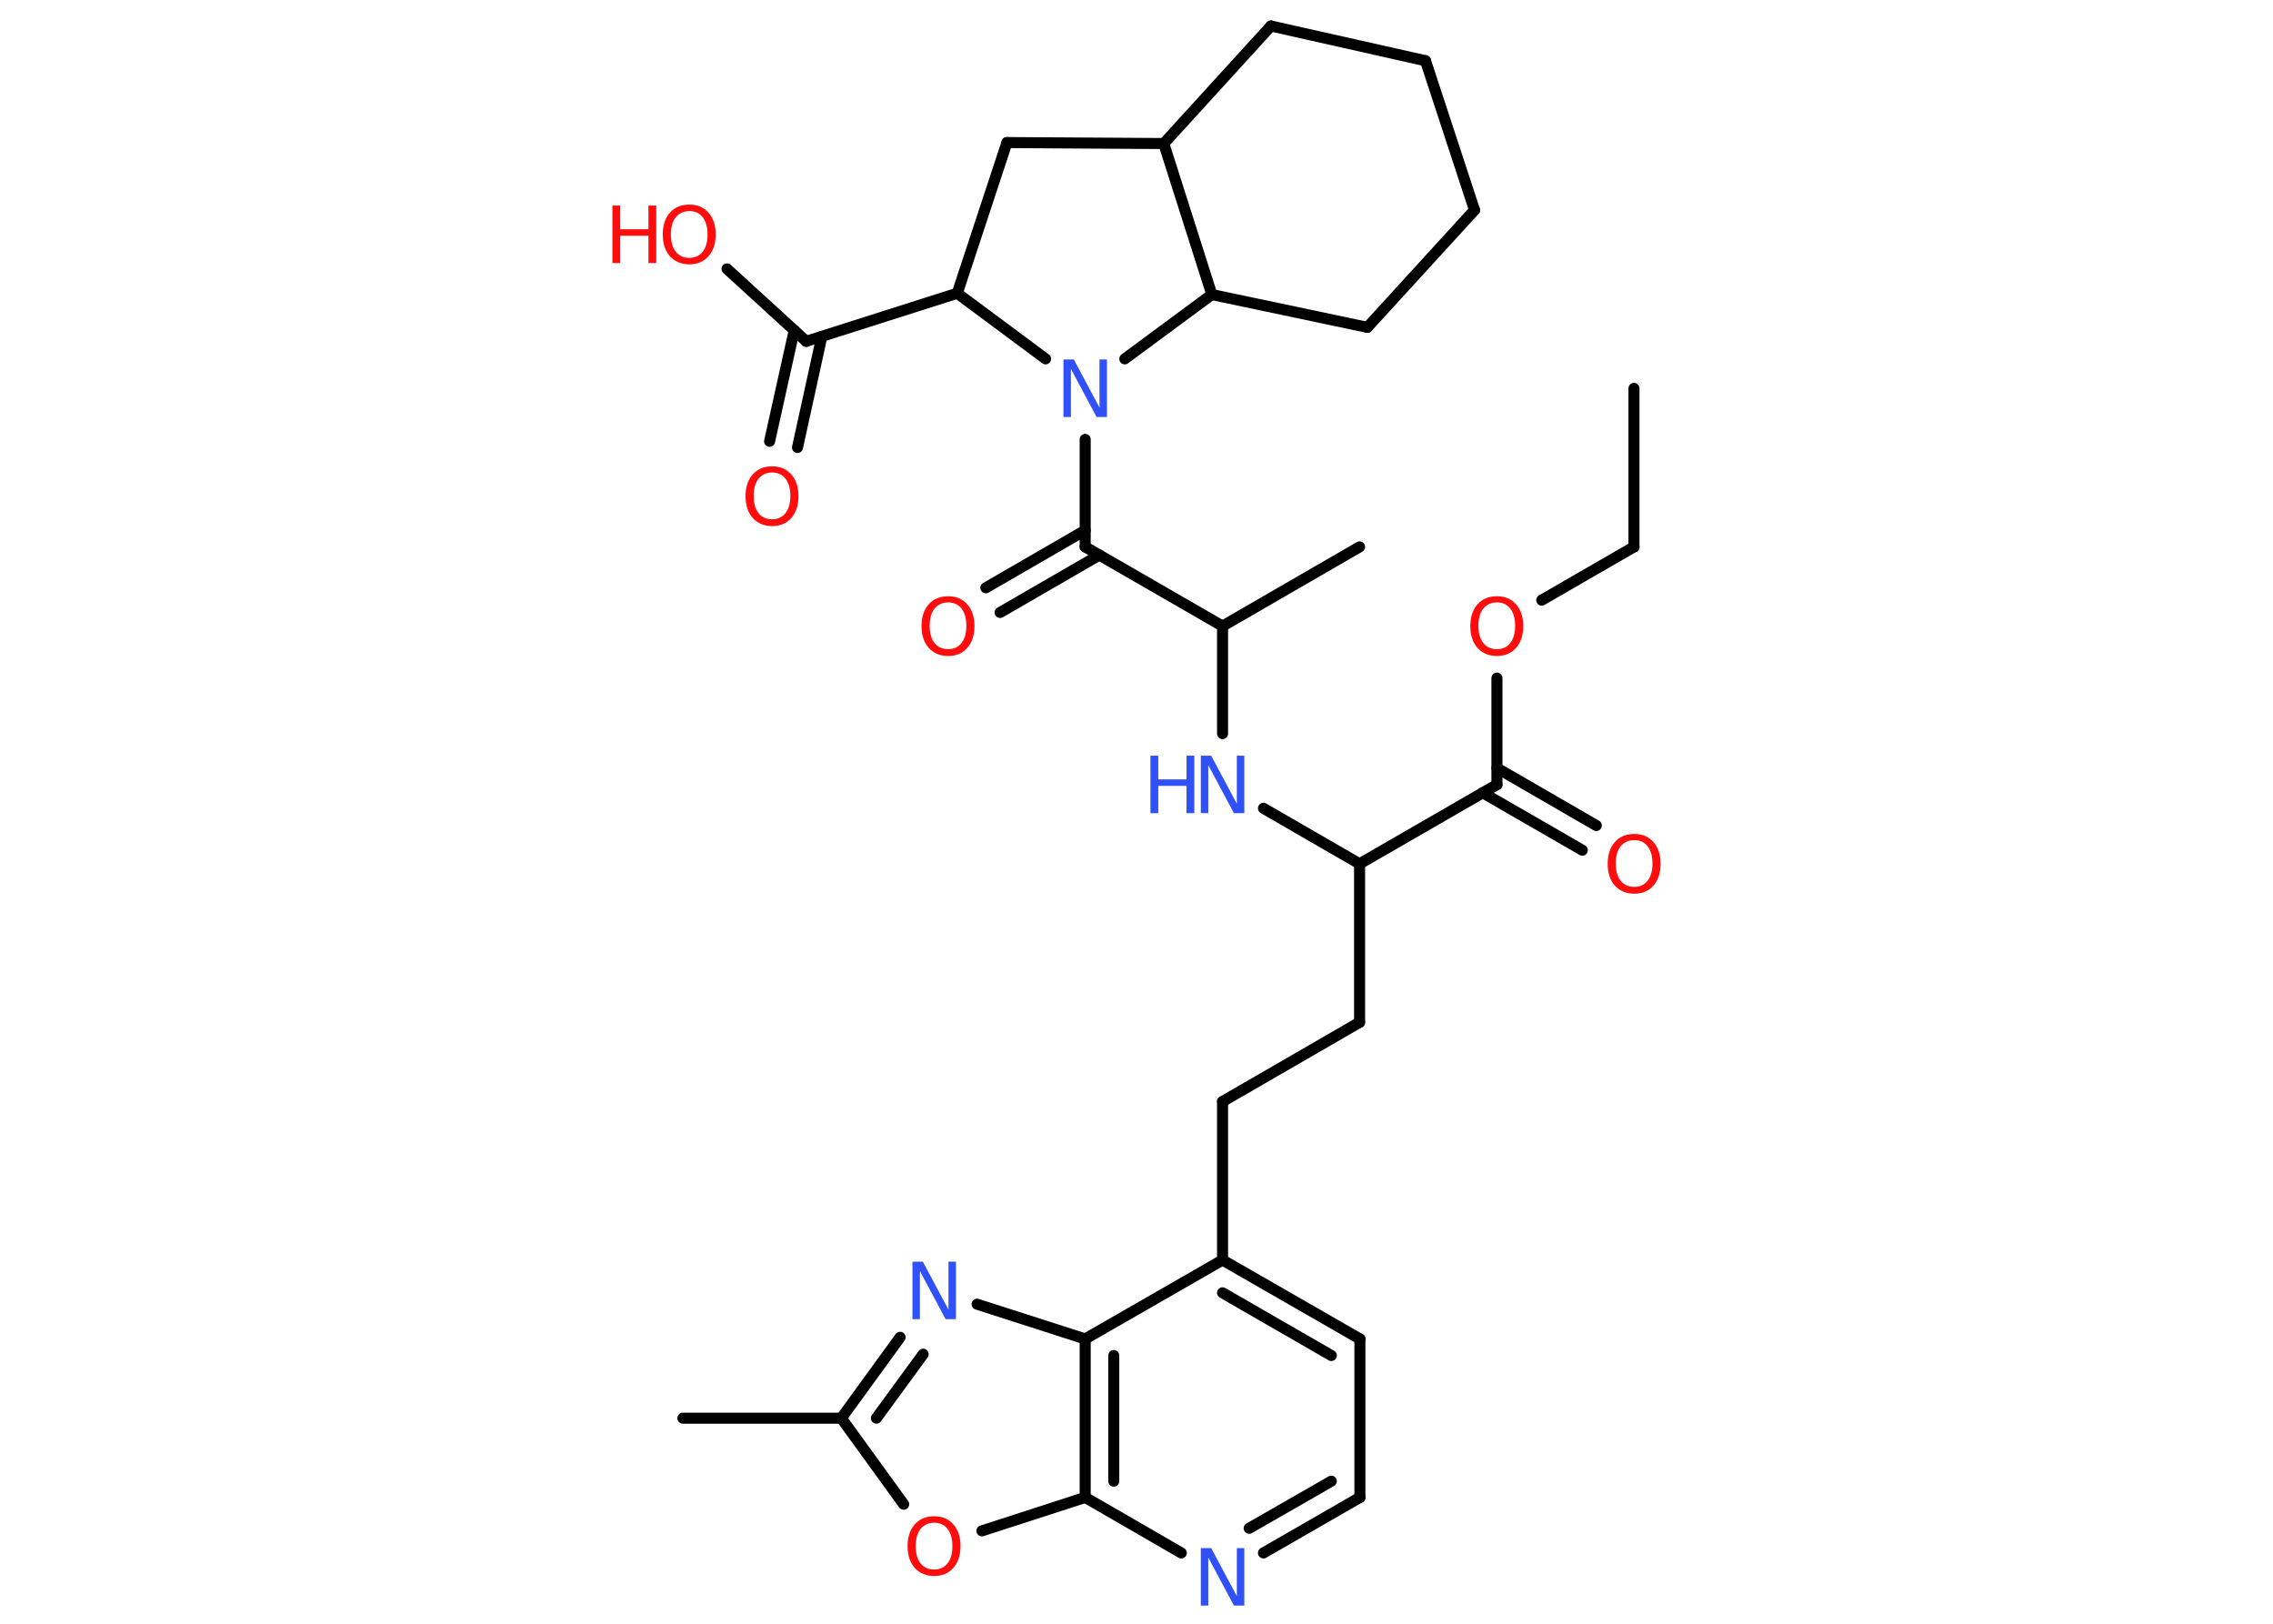 <?xml version='1.0' encoding='UTF-8'?>
<!DOCTYPE svg PUBLIC "-//W3C//DTD SVG 1.1//EN" "http://www.w3.org/Graphics/SVG/1.1/DTD/svg11.dtd">
<svg version='1.2' xmlns='http://www.w3.org/2000/svg' xmlns:xlink='http://www.w3.org/1999/xlink' width='70.0mm' height='50.0mm' viewBox='0 0 70.0 50.0'>
  <desc>Generated by the Chemistry Development Kit (http://github.com/cdk)</desc>
  <g stroke-linecap='round' stroke-linejoin='round' stroke='#000000' stroke-width='.34' fill='#FF0D0D'>
    <rect x='.0' y='.0' width='70.0' height='50.0' fill='#FFFFFF' stroke='none'/>
    <g id='mol1' class='mol'>
      <line id='mol1bnd1' class='bond' x1='50.32' y1='11.96' x2='50.32' y2='16.84'/>
      <line id='mol1bnd2' class='bond' x1='50.32' y1='16.84' x2='47.48' y2='18.48'/>
      <line id='mol1bnd3' class='bond' x1='46.1' y1='20.88' x2='46.1' y2='24.16'/>
      <g id='mol1bnd4' class='bond'>
        <line x1='46.1' y1='23.65' x2='49.16' y2='25.42'/>
        <line x1='45.66' y1='24.41' x2='48.73' y2='26.18'/>
      </g>
      <line id='mol1bnd5' class='bond' x1='46.1' y1='24.16' x2='41.87' y2='26.6'/>
      <line id='mol1bnd6' class='bond' x1='41.87' y1='26.6' x2='41.87' y2='31.48'/>
      <line id='mol1bnd7' class='bond' x1='41.87' y1='31.48' x2='37.65' y2='33.92'/>
      <line id='mol1bnd8' class='bond' x1='37.65' y1='33.92' x2='37.65' y2='38.8'/>
      <g id='mol1bnd9' class='bond'>
        <line x1='41.88' y1='41.23' x2='37.65' y2='38.8'/>
        <line x1='41.0' y1='41.74' x2='37.65' y2='39.81'/>
      </g>
      <line id='mol1bnd10' class='bond' x1='41.88' y1='41.23' x2='41.88' y2='46.11'/>
      <g id='mol1bnd11' class='bond'>
        <line x1='38.91' y1='47.82' x2='41.88' y2='46.11'/>
        <line x1='38.47' y1='47.06' x2='41.0' y2='45.61'/>
      </g>
      <line id='mol1bnd12' class='bond' x1='36.38' y1='47.82' x2='33.42' y2='46.11'/>
      <line id='mol1bnd13' class='bond' x1='33.42' y1='46.11' x2='30.24' y2='47.14'/>
      <line id='mol1bnd14' class='bond' x1='27.83' y1='46.32' x2='25.91' y2='43.67'/>
      <line id='mol1bnd15' class='bond' x1='25.91' y1='43.67' x2='21.03' y2='43.67'/>
      <g id='mol1bnd16' class='bond'>
        <line x1='27.72' y1='41.18' x2='25.91' y2='43.67'/>
        <line x1='28.43' y1='41.7' x2='26.99' y2='43.67'/>
      </g>
      <line id='mol1bnd17' class='bond' x1='30.09' y1='40.16' x2='33.42' y2='41.23'/>
      <line id='mol1bnd18' class='bond' x1='37.65' y1='38.8' x2='33.42' y2='41.23'/>
      <g id='mol1bnd19' class='bond'>
        <line x1='33.42' y1='41.23' x2='33.42' y2='46.11'/>
        <line x1='34.3' y1='41.74' x2='34.3' y2='45.61'/>
      </g>
      <line id='mol1bnd20' class='bond' x1='41.87' y1='26.6' x2='38.91' y2='24.89'/>
      <line id='mol1bnd21' class='bond' x1='37.65' y1='22.59' x2='37.65' y2='19.28'/>
      <line id='mol1bnd22' class='bond' x1='37.65' y1='19.28' x2='41.87' y2='16.84'/>
      <line id='mol1bnd23' class='bond' x1='37.65' y1='19.28' x2='33.42' y2='16.84'/>
      <g id='mol1bnd24' class='bond'>
        <line x1='33.86' y1='17.09' x2='30.8' y2='18.86'/>
        <line x1='33.42' y1='16.33' x2='30.36' y2='18.1'/>
      </g>
      <line id='mol1bnd25' class='bond' x1='33.42' y1='16.84' x2='33.42' y2='13.53'/>
      <line id='mol1bnd26' class='bond' x1='32.2' y1='11.05' x2='29.48' y2='9.03'/>
      <line id='mol1bnd27' class='bond' x1='29.48' y1='9.03' x2='24.83' y2='10.51'/>
      <g id='mol1bnd28' class='bond'>
        <line x1='25.31' y1='10.36' x2='24.56' y2='13.78'/>
        <line x1='24.46' y1='10.17' x2='23.7' y2='13.59'/>
      </g>
      <line id='mol1bnd29' class='bond' x1='24.83' y1='10.51' x2='22.39' y2='8.28'/>
      <line id='mol1bnd30' class='bond' x1='29.48' y1='9.03' x2='31.01' y2='4.39'/>
      <line id='mol1bnd31' class='bond' x1='31.01' y1='4.39' x2='35.84' y2='4.42'/>
      <line id='mol1bnd32' class='bond' x1='35.84' y1='4.42' x2='39.14' y2='.8'/>
      <line id='mol1bnd33' class='bond' x1='39.14' y1='.8' x2='43.9' y2='1.87'/>
      <line id='mol1bnd34' class='bond' x1='43.9' y1='1.87' x2='45.41' y2='6.47'/>
      <line id='mol1bnd35' class='bond' x1='45.41' y1='6.47' x2='42.11' y2='10.08'/>
      <line id='mol1bnd36' class='bond' x1='42.11' y1='10.08' x2='37.32' y2='9.07'/>
      <line id='mol1bnd37' class='bond' x1='35.84' y1='4.42' x2='37.32' y2='9.07'/>
      <line id='mol1bnd38' class='bond' x1='34.64' y1='11.05' x2='37.32' y2='9.07'/>
      <path id='mol1atm3' class='atom' d='M46.1 18.55q-.26 .0 -.42 .19q-.15 .19 -.15 .53q.0 .34 .15 .53q.15 .19 .42 .19q.26 .0 .41 -.19q.15 -.19 .15 -.53q.0 -.34 -.15 -.53q-.15 -.19 -.41 -.19zM46.1 18.36q.37 .0 .59 .25q.22 .25 .22 .67q.0 .42 -.22 .67q-.22 .25 -.59 .25q-.37 .0 -.6 -.25q-.22 -.25 -.22 -.67q.0 -.42 .22 -.67q.22 -.25 .6 -.25z' stroke='none'/>
      <path id='mol1atm5' class='atom' d='M50.33 25.87q-.26 .0 -.42 .19q-.15 .19 -.15 .53q.0 .34 .15 .53q.15 .19 .42 .19q.26 .0 .41 -.19q.15 -.19 .15 -.53q.0 -.34 -.15 -.53q-.15 -.19 -.41 -.19zM50.33 25.68q.37 .0 .59 .25q.22 .25 .22 .67q.0 .42 -.22 .67q-.22 .25 -.59 .25q-.37 .0 -.6 -.25q-.22 -.25 -.22 -.67q.0 -.42 .22 -.67q.22 -.25 .6 -.25z' stroke='none'/>
      <path id='mol1atm12' class='atom' d='M36.98 47.67h.32l.79 1.48v-1.48h.23v1.77h-.32l-.79 -1.48v1.48h-.23v-1.77z' stroke='none' fill='#3050F8'/>
      <path id='mol1atm14' class='atom' d='M28.77 46.89q-.26 .0 -.42 .19q-.15 .19 -.15 .53q.0 .34 .15 .53q.15 .19 .42 .19q.26 .0 .41 -.19q.15 -.19 .15 -.53q.0 -.34 -.15 -.53q-.15 -.19 -.41 -.19zM28.77 46.69q.37 .0 .59 .25q.22 .25 .22 .67q.0 .42 -.22 .67q-.22 .25 -.59 .25q-.37 .0 -.6 -.25q-.22 -.25 -.22 -.67q.0 -.42 .22 -.67q.22 -.25 .6 -.25z' stroke='none'/>
      <path id='mol1atm17' class='atom' d='M28.1 38.85h.32l.79 1.48v-1.48h.23v1.77h-.32l-.79 -1.48v1.48h-.23v-1.77z' stroke='none' fill='#3050F8'/>
      <g id='mol1atm19' class='atom'>
        <path d='M36.98 23.27h.32l.79 1.48v-1.48h.23v1.77h-.32l-.79 -1.48v1.48h-.23v-1.77z' stroke='none' fill='#3050F8'/>
        <path d='M35.43 23.27h.24v.73h.87v-.73h.24v1.77h-.24v-.84h-.87v.84h-.24v-1.77z' stroke='none' fill='#3050F8'/>
      </g>
      <path id='mol1atm23' class='atom' d='M29.2 18.55q-.26 .0 -.42 .19q-.15 .19 -.15 .53q.0 .34 .15 .53q.15 .19 .42 .19q.26 .0 .41 -.19q.15 -.19 .15 -.53q.0 -.34 -.15 -.53q-.15 -.19 -.41 -.19zM29.2 18.36q.37 .0 .59 .25q.22 .25 .22 .67q.0 .42 -.22 .67q-.22 .25 -.59 .25q-.37 .0 -.6 -.25q-.22 -.25 -.22 -.67q.0 -.42 .22 -.67q.22 -.25 .6 -.25z' stroke='none'/>
      <path id='mol1atm24' class='atom' d='M32.75 11.07h.32l.79 1.48v-1.48h.23v1.77h-.32l-.79 -1.48v1.48h-.23v-1.77z' stroke='none' fill='#3050F8'/>
      <path id='mol1atm27' class='atom' d='M23.78 14.55q-.26 .0 -.42 .19q-.15 .19 -.15 .53q.0 .34 .15 .53q.15 .19 .42 .19q.26 .0 .41 -.19q.15 -.19 .15 -.53q.0 -.34 -.15 -.53q-.15 -.19 -.41 -.19zM23.78 14.36q.37 .0 .59 .25q.22 .25 .22 .67q.0 .42 -.22 .67q-.22 .25 -.59 .25q-.37 .0 -.6 -.25q-.22 -.25 -.22 -.67q.0 -.42 .22 -.67q.22 -.25 .6 -.25z' stroke='none'/>
      <g id='mol1atm28' class='atom'>
        <path d='M21.23 6.5q-.26 .0 -.42 .19q-.15 .19 -.15 .53q.0 .34 .15 .53q.15 .19 .42 .19q.26 .0 .41 -.19q.15 -.19 .15 -.53q.0 -.34 -.15 -.53q-.15 -.19 -.41 -.19zM21.23 6.3q.37 .0 .59 .25q.22 .25 .22 .67q.0 .42 -.22 .67q-.22 .25 -.59 .25q-.37 .0 -.6 -.25q-.22 -.25 -.22 -.67q.0 -.42 .22 -.67q.22 -.25 .6 -.25z' stroke='none'/>
        <path d='M18.86 6.33h.24v.73h.87v-.73h.24v1.77h-.24v-.84h-.87v.84h-.24v-1.77z' stroke='none'/>
      </g>
    </g>
  </g>
</svg>
